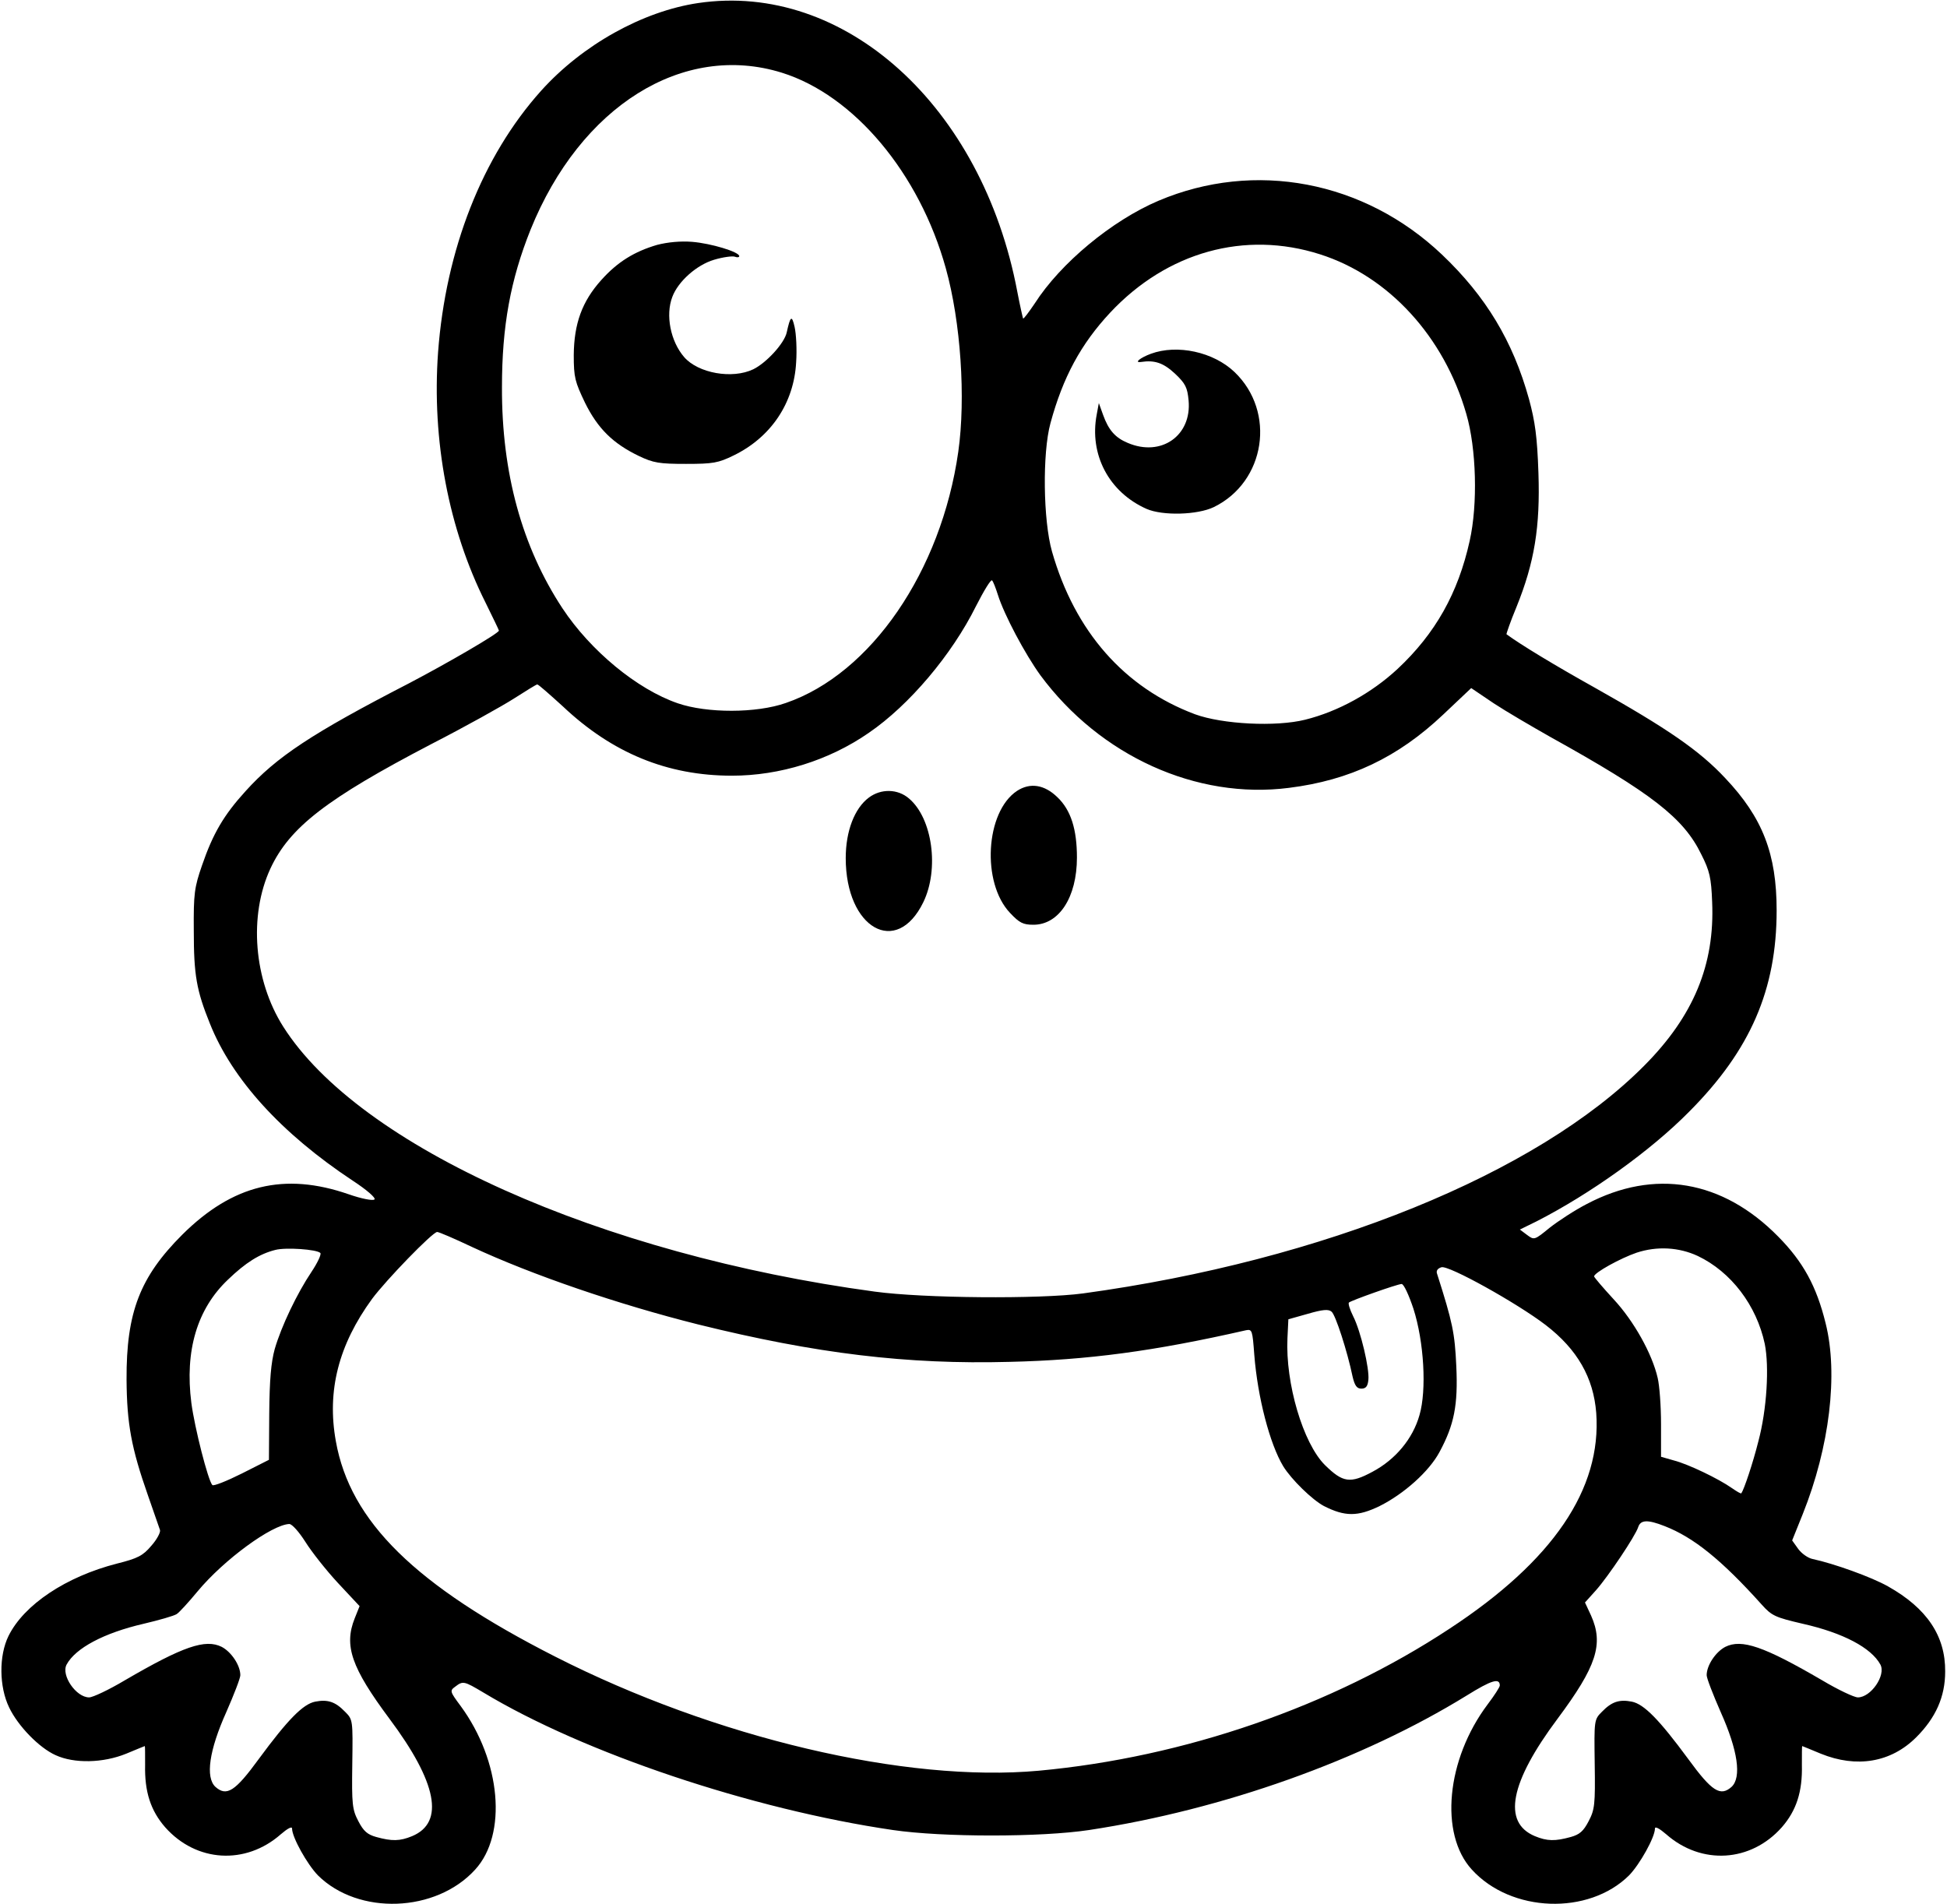 <?xml version="1.0" standalone="no"?>
<!DOCTYPE svg PUBLIC "-//W3C//DTD SVG 20010904//EN"
 "http://www.w3.org/TR/2001/REC-SVG-20010904/DTD/svg10.dtd">
<svg version="1.0" xmlns="http://www.w3.org/2000/svg"
 width="640pt" height="626pt" viewBox="0 0 640 626"
 preserveAspectRatio="xMidYMid meet">

<g transform="translate(0,626) scale(0.1,-0.1)"
fill="#000000" stroke="none">
<path d="M2295 6250 c-182 -27 -380 -137 -516 -288 -194 -216 -314 -523 -339
-860 -21 -290 35 -582 156 -823 24 -49 44 -90 44 -92 0 -9 -171 -108 -295
-173 -320 -165 -436 -242 -538 -355 -71 -78 -107 -139 -143 -244 -25 -72 -28
-93 -27 -215 0 -146 9 -196 53 -305 73 -183 235 -361 469 -516 46 -30 77 -57
72 -62 -5 -5 -42 2 -85 17 -211 73 -381 32 -547 -133 -139 -139 -184 -255
-183 -476 1 -146 16 -226 70 -380 19 -55 37 -107 40 -115 2 -8 -11 -32 -29
-52 -27 -32 -44 -41 -112 -58 -168 -43 -306 -135 -357 -238 -32 -65 -31 -167
2 -235 29 -61 99 -133 153 -157 61 -28 156 -26 232 5 33 14 61 25 61 25 1 0 1
-28 1 -62 -2 -88 18 -150 66 -205 102 -115 264 -125 380 -23 22 19 37 27 37
19 0 -29 50 -118 85 -154 133 -132 388 -123 517 19 106 116 85 357 -48 538
-35 47 -36 50 -18 63 26 20 29 19 93 -19 330 -199 882 -384 1346 -452 164 -24
486 -24 645 0 441 67 897 230 1241 442 82 51 109 59 109 33 0 -5 -18 -33 -40
-62 -136 -181 -159 -426 -52 -543 129 -142 384 -151 517 -19 35 36 85 125 85
154 0 8 15 0 37 -19 116 -102 278 -92 380 23 48 55 68 117 66 204 0 35 0 63 1
63 0 0 28 -11 61 -25 118 -48 231 -29 314 54 64 64 95 133 95 216 1 117 -60
208 -188 280 -55 31 -178 75 -248 90 -15 3 -36 18 -47 33 l-20 28 35 87 c88
220 117 460 75 627 -30 122 -74 202 -156 285 -183 186 -407 224 -629 107 -39
-20 -94 -56 -122 -78 -50 -41 -51 -41 -74 -24 l-24 18 55 27 c176 90 375 232
502 361 201 202 287 401 287 661 0 186 -46 305 -169 435 -85 91 -190 163 -430
298 -129 72 -243 141 -289 175 -1 1 13 42 33 90 59 146 78 263 72 440 -4 119
-11 169 -31 243 -53 191 -142 338 -286 475 -256 243 -616 311 -932 177 -153
-65 -322 -205 -407 -338 -19 -28 -36 -51 -38 -49 -1 2 -10 41 -19 88 -115 610
-568 1020 -1049 949z m275 -229 c237 -74 452 -330 539 -643 49 -176 66 -426
41 -603 -56 -393 -287 -730 -567 -826 -97 -34 -259 -34 -355 -1 -134 46 -287
173 -379 312 -133 202 -200 445 -199 727 0 201 28 353 94 518 164 406 501 617
826 516z m1769 -597 c226 -72 408 -271 481 -525 33 -113 38 -297 11 -417 -38
-172 -113 -305 -237 -421 -85 -79 -195 -140 -304 -167 -96 -24 -272 -15 -362
18 -232 87 -395 272 -470 535 -29 102 -32 323 -5 422 41 151 100 260 196 363
187 200 443 271 690 192z m-1059 -1119 c21 -67 90 -196 140 -265 196 -265 513
-409 817 -370 200 25 358 100 507 241 l92 87 74 -50 c41 -27 125 -76 185 -110
335 -186 439 -267 497 -386 28 -55 33 -78 36 -157 9 -206 -61 -375 -223 -538
-353 -356 -1055 -641 -1845 -749 -142 -19 -525 -16 -685 6 -902 122 -1694 477
-1944 871 -97 153 -114 365 -42 520 63 135 184 229 529 409 111 57 233 125
272 150 39 25 73 46 76 46 4 0 41 -33 84 -72 163 -154 344 -228 556 -228 157
0 319 50 450 141 133 91 273 257 352 416 26 51 49 89 53 85 4 -4 12 -25 19
-47z m-1729 -2144 c200 -93 481 -189 744 -255 388 -96 687 -132 1023 -123 258
6 475 35 778 104 20 4 21 -1 27 -81 11 -140 51 -293 95 -366 27 -44 96 -111
134 -131 69 -35 111 -35 183 0 80 40 163 114 197 178 48 89 61 154 55 282 -5
109 -12 143 -63 303 -4 10 1 18 14 22 23 8 249 -118 343 -190 104 -80 157
-173 166 -289 18 -250 -142 -486 -482 -709 -388 -256 -873 -423 -1350 -467
-438 -40 -1065 108 -1590 375 -460 234 -674 444 -721 708 -30 166 9 317 119
468 46 62 199 220 214 220 6 0 57 -22 114 -49z m-498 -20 c4 -4 -9 -32 -29
-62 -47 -70 -99 -178 -121 -254 -12 -44 -17 -100 -18 -212 l-1 -152 -89 -45
c-50 -25 -93 -42 -97 -38 -14 15 -58 187 -69 270 -22 172 19 309 120 405 58
56 104 85 156 98 34 9 136 2 148 -10z m4528 -10 c109 -52 193 -162 220 -289
15 -75 7 -215 -21 -320 -18 -72 -47 -158 -56 -171 -2 -2 -15 6 -31 17 -44 31
-144 79 -191 91 l-42 12 0 107 c0 59 -5 127 -11 152 -18 79 -78 187 -145 259
-35 38 -64 72 -64 75 0 12 87 60 140 78 67 22 139 18 201 -11z m-935 -173 c35
-109 44 -268 20 -350 -22 -78 -79 -146 -154 -186 -74 -40 -98 -36 -157 22 -72
72 -130 269 -123 417 l3 62 64 18 c48 14 68 16 78 7 13 -10 52 -131 69 -213 7
-30 14 -40 29 -40 15 0 21 8 23 29 4 36 -25 160 -50 209 -11 22 -17 42 -14 45
8 7 157 60 173 61 7 1 24 -36 39 -81z m826 -715 c95 -37 187 -111 319 -258 33
-37 45 -42 135 -63 133 -30 225 -79 255 -134 19 -35 -31 -108 -74 -108 -12 0
-65 25 -117 56 -192 112 -265 137 -319 110 -32 -17 -61 -61 -61 -93 0 -10 21
-64 46 -121 57 -127 69 -215 36 -246 -37 -33 -65 -15 -143 92 -95 129 -145
180 -185 188 -41 8 -66 0 -98 -33 -26 -26 -26 -27 -24 -172 2 -133 0 -150 -20
-188 -17 -33 -30 -44 -59 -52 -51 -14 -77 -14 -118 3 -107 45 -82 176 75 386
128 172 152 245 110 339 l-20 43 36 40 c40 45 130 179 139 208 8 24 31 25 87
3z m-4468 -52 c20 -32 68 -93 107 -135 l71 -76 -16 -40 c-36 -90 -11 -162 114
-330 157 -210 182 -341 75 -386 -41 -17 -67 -17 -118 -3 -29 8 -42 19 -59 52
-20 38 -22 55 -20 188 2 145 2 146 -24 172 -32 33 -57 41 -98 33 -40 -8 -90
-59 -185 -188 -78 -107 -106 -125 -143 -92 -33 31 -21 119 36 246 25 57 46
111 46 121 0 32 -29 76 -61 93 -54 27 -127 2 -319 -110 -52 -31 -105 -56 -117
-56 -43 0 -93 73 -74 108 29 54 123 104 253 134 51 12 100 26 109 32 9 6 39
39 68 74 87 105 245 220 302 222 9 0 32 -26 53 -59z"/>
<path d="M2160 5455 c-75 -22 -130 -56 -183 -115 -64 -71 -90 -144 -91 -247 0
-74 4 -88 37 -157 42 -85 92 -134 177 -175 48 -23 68 -26 155 -26 89 0 106 3
157 28 123 60 198 173 205 306 3 42 0 94 -5 116 -9 40 -14 37 -26 -18 -8 -36
-67 -100 -110 -121 -69 -33 -181 -13 -227 40 -45 52 -62 138 -39 198 19 51 80
105 137 122 30 9 61 13 69 10 7 -3 14 -2 14 2 0 14 -93 42 -155 47 -38 3 -80
-1 -115 -10z"/>
<path d="M3783 5097 c-35 -13 -56 -30 -33 -27 46 7 74 -3 112 -38 35 -33 41
-46 45 -88 11 -116 -90 -187 -200 -140 -41 17 -63 42 -81 92 l-14 39 -7 -38
c-25 -131 40 -255 164 -310 53 -23 167 -20 221 6 170 83 205 313 68 444 -69
66 -188 92 -275 60z"/>
<path d="M3343 3660 c-104 -69 -117 -302 -23 -401 31 -33 43 -39 77 -39 84 0
143 90 143 221 0 93 -20 156 -64 198 -43 42 -90 49 -133 21z"/>
<path d="M2856 3638 c-47 -35 -76 -110 -76 -199 0 -231 167 -326 255 -145 53
109 30 276 -47 341 -37 32 -92 33 -132 3z"/>
</g>
</svg>
